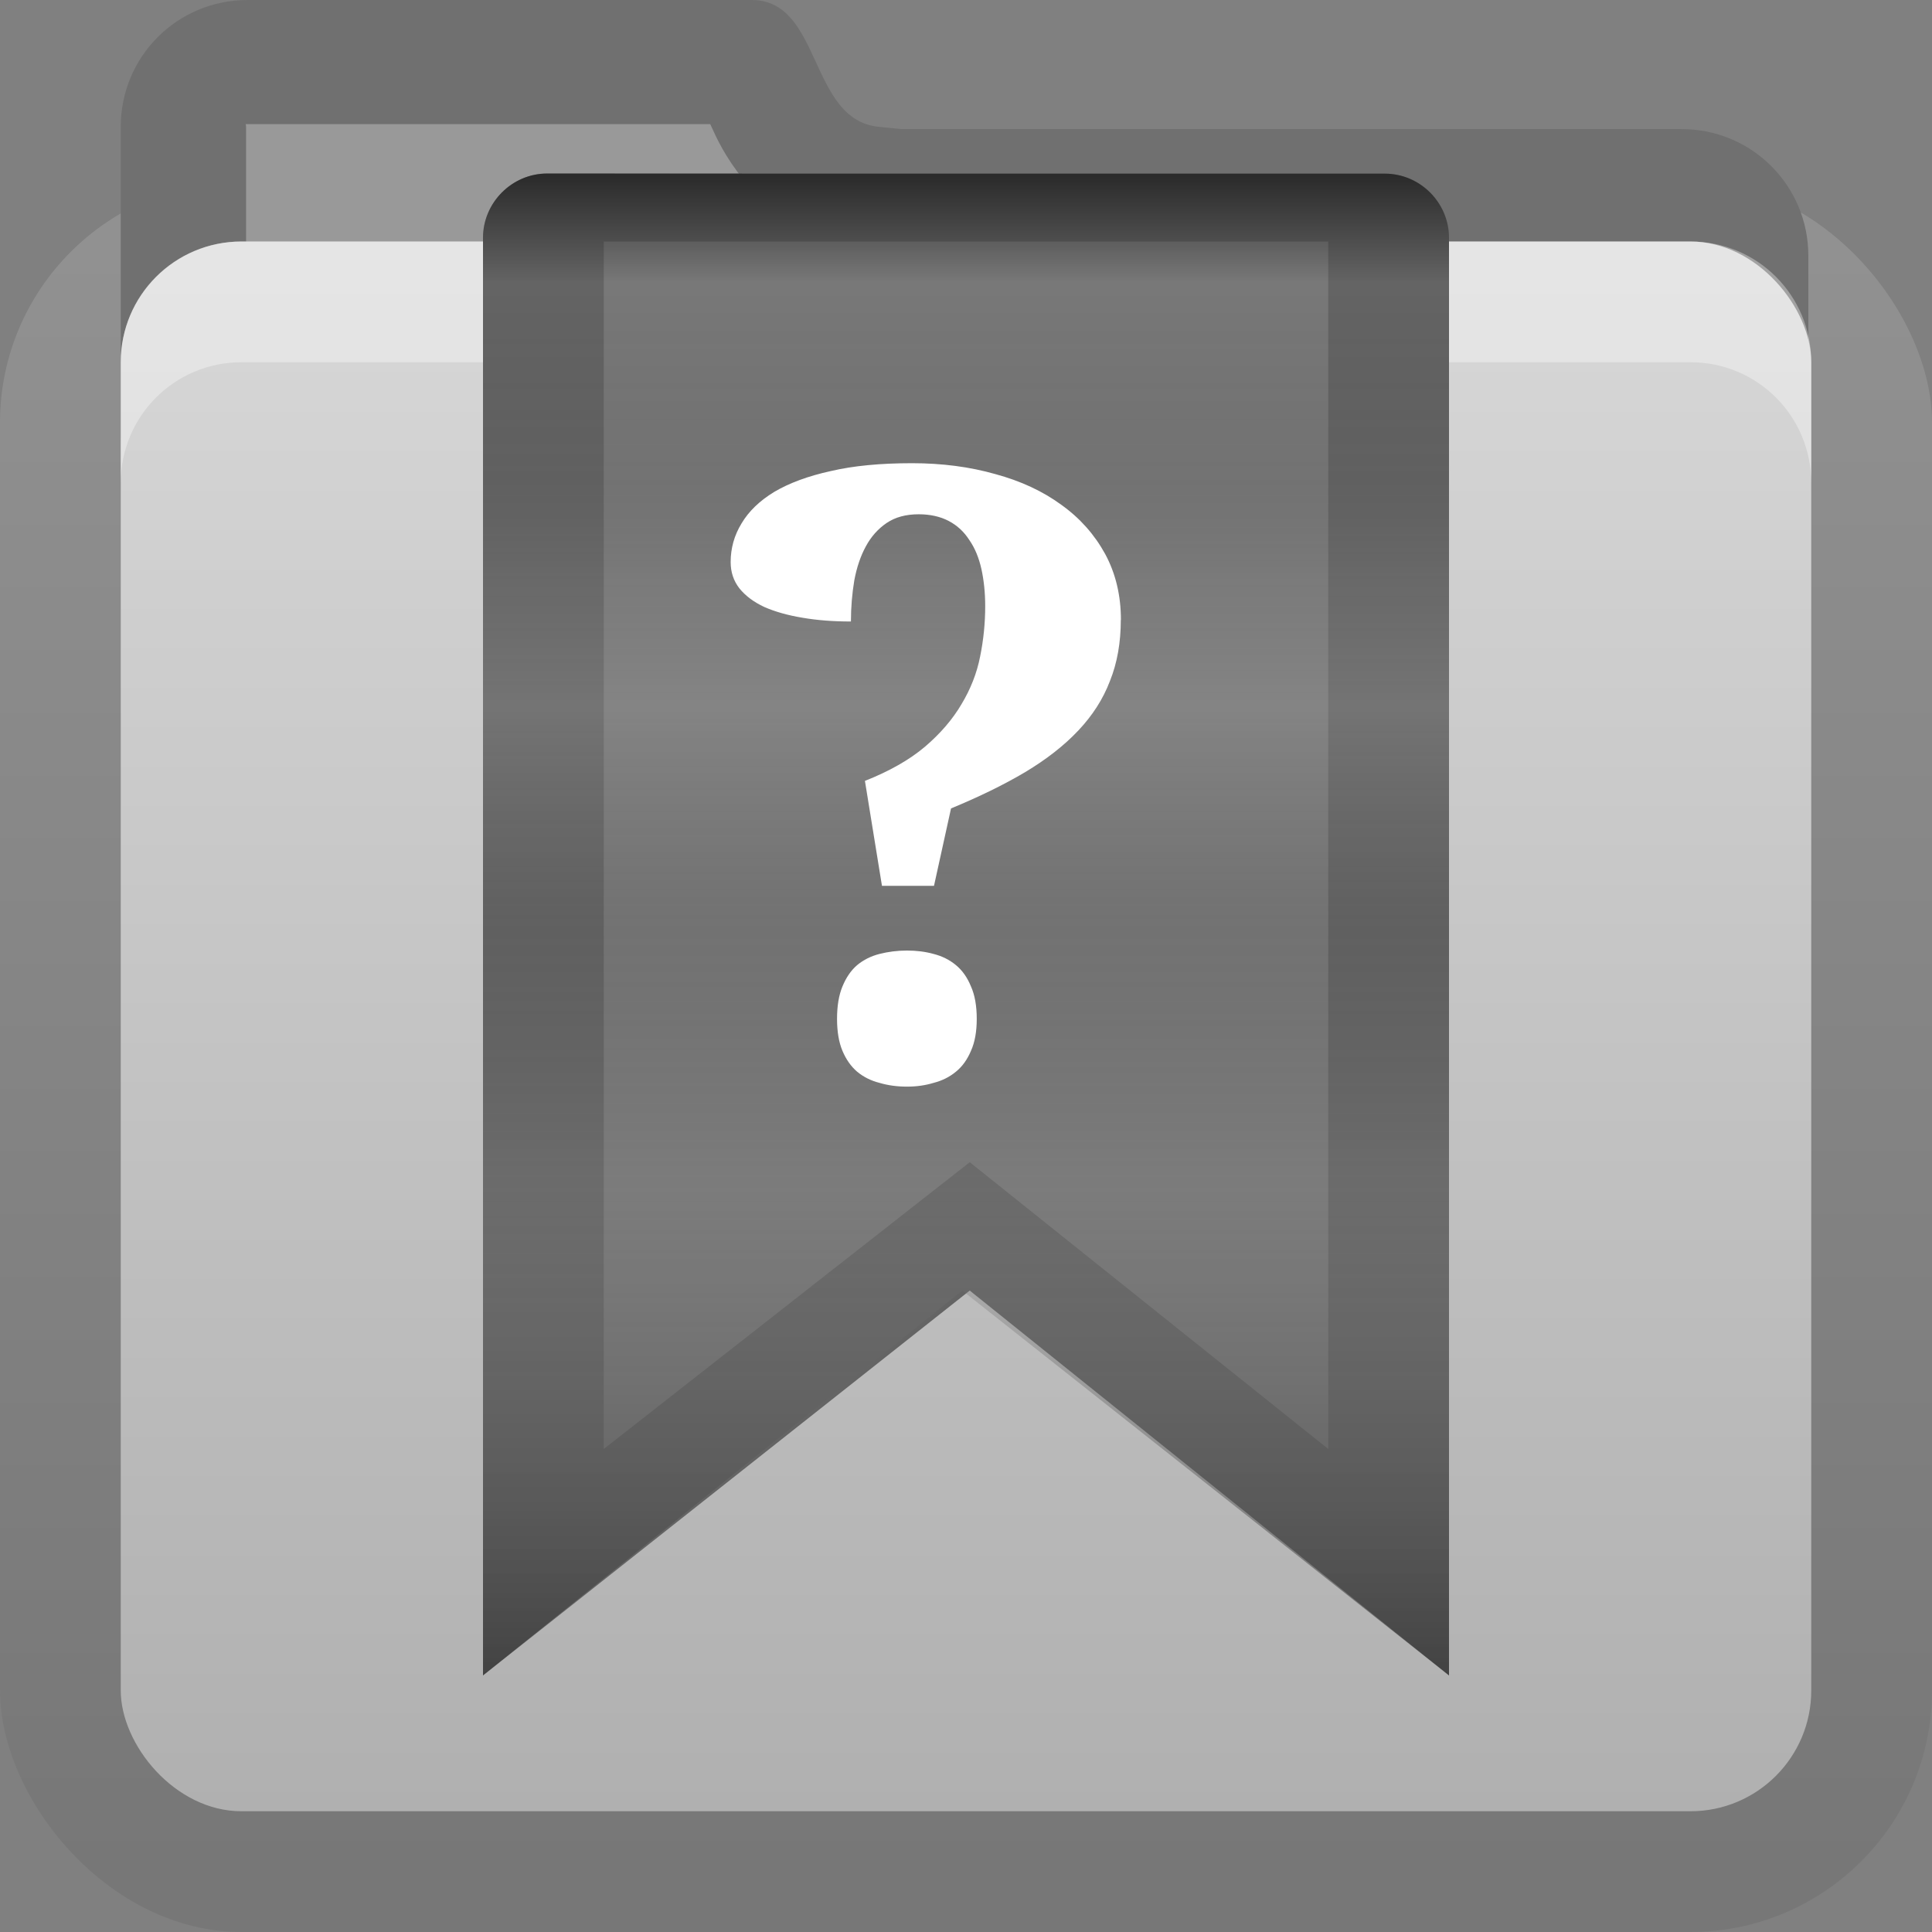 <?xml version="1.0" encoding="UTF-8" standalone="no"?>
<!-- Created with Inkscape (http://www.inkscape.org/) -->

<svg
   xmlns:dc="http://purl.org/dc/elements/1.1/"
   xmlns:cc="http://creativecommons.org/ns#"
   xmlns:rdf="http://www.w3.org/1999/02/22-rdf-syntax-ns#"
   xmlns:svg="http://www.w3.org/2000/svg"
   xmlns="http://www.w3.org/2000/svg"
   xmlns:xlink="http://www.w3.org/1999/xlink"
   xmlns:sodipodi="http://sodipodi.sourceforge.net/DTD/sodipodi-0.dtd"
   xmlns:inkscape="http://www.inkscape.org/namespaces/inkscape"
   width="16"
   height="16"
   id="svg2"
   sodipodi:version="0.32"
   inkscape:version="0.48.1 r9760"
   version="1.0"
   sodipodi:docname="bookmark-missing.svg"
   inkscape:output_extension="org.inkscape.output.svg.inkscape"
   style="display:inline">
  <rect width="100%" height="100%" fill="#808080" stroke="none"/>
  <defs
     id="defs4">
    <linearGradient
       id="linearGradient3827">
      <stop
         id="stop3829"
         offset="0"
         style="stop-color:#777777;stop-opacity:1;" />
      <stop
         id="stop3831"
         offset="1"
         style="stop-color:#929292;stop-opacity:1;" />
    </linearGradient>
    <linearGradient
       id="linearGradient3191">
      <stop
         style="stop-color:#8b6429;stop-opacity:1;"
         offset="0"
         id="stop3193" />
      <stop
         style="stop-color:#cb9a4d;stop-opacity:1;"
         offset="1"
         id="stop3195" />
    </linearGradient>
    <linearGradient
       id="linearGradient3187">
      <stop
         style="stop-color:#c29657;stop-opacity:1;"
         offset="0"
         id="stop3189" />
      <stop
         style="stop-color:#e2c89a;stop-opacity:1;"
         offset="1"
         id="stop3191" />
    </linearGradient>
    <linearGradient
       inkscape:collect="always"
       xlink:href="#linearGradient3968-8"
       id="linearGradient3668"
       x1="10.872"
       y1="26.306"
       x2="10.872"
       y2="8.122"
       gradientUnits="userSpaceOnUse"
       gradientTransform="matrix(0.7,0,0,0.7,-1.887,-3.414)" />
    <linearGradient
       inkscape:collect="always"
       xlink:href="#linearGradient3827"
       id="linearGradient3197"
       x1="4.062"
       y1="17"
       x2="4.062"
       y2="3"
       gradientUnits="userSpaceOnUse"
       gradientTransform="translate(0,-1.5)" />
    <linearGradient
       y2="21.848"
       x2="44.748"
       y1="33.312"
       x1="45.087"
       gradientUnits="userSpaceOnUse"
       id="linearGradient3831-7"
       xlink:href="#linearGradient3942-0"
       inkscape:collect="always" />
    <linearGradient
       id="linearGradient3942-0">
      <stop
         style="stop-color:#ffc700;stop-opacity:1;"
         offset="0"
         id="stop3944-4" />
      <stop
         style="stop-color:#ffdf6f;stop-opacity:1;"
         offset="1"
         id="stop3946-8" />
    </linearGradient>
    <linearGradient
       inkscape:collect="always"
       xlink:href="#linearGradient3948-5"
       id="linearGradient3116-3"
       gradientUnits="userSpaceOnUse"
       gradientTransform="matrix(0.175,0,0,0.175,-1.2,2.085)"
       x1="45.036"
       y1="-3.562"
       x2="45.036"
       y2="68.088" />
    <linearGradient
       id="linearGradient3179-9">
      <stop
         id="stop3181-0"
         offset="0"
         style="stop-color:#000000;stop-opacity:0.569;" />
      <stop
         style="stop-color:#000000;stop-opacity:0;"
         offset="0.07"
         id="stop3187-8" />
      <stop
         id="stop3194-8"
         offset="0.203"
         style="stop-color:#750202;stop-opacity:0.09;" />
      <stop
         style="stop-color:#e47b04;stop-opacity:0.137;"
         offset="0.266"
         id="stop3200-5" />
      <stop
         id="stop3190-0"
         offset="0.35"
         style="stop-color:#ffc906;stop-opacity:0.184;" />
      <stop
         style="stop-color:#b76403;stop-opacity:0.137;"
         offset="0.439"
         id="stop3198-9" />
      <stop
         style="stop-color:#700000;stop-opacity:0.09;"
         offset="0.498"
         id="stop3192-6" />
      <stop
         id="stop3196-3"
         offset="0.659"
         style="stop-color:#fda100;stop-opacity:0.192;" />
      <stop
         id="stop3183-8"
         offset="1"
         style="stop-color:#7c0000;stop-opacity:0.61;" />
    </linearGradient>
    <linearGradient
       inkscape:collect="always"
       xlink:href="#linearGradient3942-0"
       id="linearGradient3070"
       gradientUnits="userSpaceOnUse"
       x1="45.087"
       y1="33.312"
       x2="44.748"
       y2="21.848" />
    <linearGradient
       inkscape:collect="always"
       xlink:href="#linearGradient3968-8"
       id="linearGradient3668-3"
       x1="10.872"
       y1="24.123"
       x2="10.872"
       y2="6.123"
       gradientUnits="userSpaceOnUse"
       gradientTransform="translate(-0.74,-4.123)" />
    <linearGradient
       id="linearGradient3968-8">
      <stop
         id="stop3970"
         offset="0"
         style="stop-color:#b0b0b0;stop-opacity:1;" />
      <stop
         id="stop3972"
         offset="1"
         style="stop-color:#d7d7d7;stop-opacity:1;" />
    </linearGradient>
    <linearGradient
       y2="6.123"
       x2="10.872"
       y1="24.123"
       x1="10.872"
       gradientTransform="translate(-17.553,-8.467)"
       gradientUnits="userSpaceOnUse"
       id="linearGradient3960"
       xlink:href="#linearGradient3968-8"
       inkscape:collect="always" />
    <linearGradient
       inkscape:collect="always"
       xlink:href="#linearGradient3948-5"
       id="linearGradient3116-3-7"
       gradientUnits="userSpaceOnUse"
       gradientTransform="matrix(0.175,0,0,0.175,1.8,2.085)"
       x1="45.036"
       y1="-3.562"
       x2="45.036"
       y2="85.068" />
    <linearGradient
       id="linearGradient3948-5">
      <stop
         style="stop-color:#000000;stop-opacity:0.569;"
         offset="0"
         id="stop3950" />
      <stop
         id="stop3952"
         offset="0.07"
         style="stop-color:#000000;stop-opacity:0;" />
      <stop
         style="stop-color:#3c3c3c;stop-opacity:0.09;"
         offset="0.203"
         id="stop3954" />
      <stop
         id="stop3956"
         offset="0.266"
         style="stop-color:#888888;stop-opacity:0.137;" />
      <stop
         style="stop-color:#bbbbbb;stop-opacity:0.184;"
         offset="0.35"
         id="stop3958" />
      <stop
         id="stop3960"
         offset="0.439"
         style="stop-color:#757575;stop-opacity:0.137;" />
      <stop
         id="stop3962"
         offset="0.498"
         style="stop-color:#383838;stop-opacity:0.09;" />
      <stop
         style="stop-color:#8a8a8a;stop-opacity:0.192;"
         offset="0.659"
         id="stop3964" />
      <stop
         style="stop-color:#292929;stop-opacity:0.61;"
         offset="1"
         id="stop3966" />
    </linearGradient>
    <linearGradient
       y2="85.068"
       x2="45.036"
       y1="-3.562"
       x1="45.036"
       gradientTransform="matrix(0.175,0,0,0.175,-1.044,1.024)"
       gradientUnits="userSpaceOnUse"
       id="linearGradient3984"
       xlink:href="#linearGradient3948-5"
       inkscape:collect="always" />
  </defs>
  <sodipodi:namedview
     id="base"
     pagecolor="#ffffff"
     bordercolor="#dc0000"
     borderopacity="1"
     inkscape:pageopacity="0"
     inkscape:pageshadow="2"
     inkscape:zoom="31.999998"
     inkscape:cx="-1.415605"
     inkscape:cy="7.8110111"
     inkscape:document-units="px"
     inkscape:current-layer="layer2"
     showgrid="true"
     inkscape:showpageshadow="false"
     showguides="true"
     inkscape:guide-bbox="true"
     inkscape:window-width="1920"
     inkscape:window-height="1030"
     inkscape:window-x="0"
     inkscape:window-y="25"
     inkscape:window-maximized="1"
     borderlayer="true"
     inkscape:snap-global="false">
    <sodipodi:guide
       orientation="0,1"
       position="26.278,128"
       id="guide2385" />
    <sodipodi:guide
       orientation="1,0"
       position="128,54.082"
       id="guide2387" />
    <sodipodi:guide
       orientation="0,1"
       position="78.156,0"
       id="guide2389" />
    <inkscape:grid
       type="xygrid"
       id="grid3672"
       visible="true"
       enabled="true"
       empspacing="8"
       snapvisiblegridlinesonly="true" />
  </sodipodi:namedview>
  <g
     inkscape:label="Folder"
     inkscape:groupmode="layer"
     id="layer1"
     style="display:inline">
    <rect
       style="fill:url(#linearGradient3197);fill-opacity:1.0;fill-rule:nonzero;stroke:none"
       id="rect2419"
       width="16"
       height="14.5"
       x="0"
       y="1.5"
       rx="2"
       ry="2" />
    <rect
       style="opacity:0;fill:#000000;fill-opacity:1;stroke:none;display:inline"
       id="rect3214"
       width="15"
       height="12"
       x="0.5"
       y="4"
       rx="1.667"
       ry="1.628" />
    <path
       style="fill:#707070;fill-opacity:1;fill-rule:nonzero;stroke:none"
       d="M 2.05,0 C 1.468,0 1,0.468 1,1.05 L 1,2.119 1,3.578 c 0,0.582 0.468,1.05 1.05,1.05 l 4.176,0 7.7,0 c 0.582,0 1.05,-0.468 1.05,-1.05 l 0,-1.459 c 0,-0.582 -0.468,-1.05 -1.05,-1.05 l -6.464,0 L 7.276,1.05 C 6.697,0.992 6.807,0 6.226,0 L 2.05,0 z"
       id="rect2859"
       sodipodi:nodetypes="cccccccccccscc"
       inkscape:connector-curvature="0" />
    <path
       style="fill:#999999;fill-opacity:1;fill-rule:nonzero;stroke:none"
       d="m 2.038,1.028 c -0.013,0 0,-0.019 0,0.031 l 0,1.062 0,3.469 4.188,0 7.688,0 c 0.05,0 0.031,0.013 0.031,0 l 0,-3.469 c 0,-0.013 -0.018,-0.031 -0.031,-0.031 l -6.438,0 -0.188,0 c -0.031,0.001 -0.063,0.001 -0.094,0 C 6.753,2.046 6.357,1.74 6.163,1.496 6.002,1.294 5.938,1.152 5.882,1.028 l -3.844,0 z"
       id="path3218"
       sodipodi:nodetypes="cccccccccccsscc"
       inkscape:connector-curvature="0" />
    <rect
       style="fill:url(#linearGradient3668);fill-opacity:1.0;fill-rule:nonzero;stroke:none"
       id="rect3660"
       width="14"
       height="13"
       x="1"
       y="2"
       rx="1"
       ry="1" />
    <path
       style="opacity:0.35;fill:#ffffff;fill-opacity:1;fill-rule:nonzero;stroke:none"
       d="M 2,2 C 1.446,2 1,2.446 1,3 L 1,4 C 1,3.446 1.446,3 2,3 l 12,0 c 0.554,0 1,0.446 1,1 L 15,3 C 15,2.446 14.554,2 14,2 L 2,2 z"
       id="rect3880"
       inkscape:connector-curvature="0" />
  </g>
  <g
     inkscape:groupmode="layer"
     id="layer2"
     inkscape:label="Symbol">
    <rect
       style="color:#000000;fill:#bd8e48;fill-opacity:1;fill-rule:nonzero;stroke:none;stroke-width:2;marker:none;visibility:visible;display:inline;overflow:visible;enable-background:accumulate"
       id="rect3884"
       width="8"
       height="8"
       x="24"
       y="-8" />
    <path
       id="path3132"
       d="M 4.531,1.437 C 4.24,1.437 4,1.678 4,1.969 L 4,13.875 8.031,10.688 12,13.875 12,1.969 c 0,-0.291 -0.24,-0.531 -0.531,-0.531 l -2.469,0 z"
       style="fill:#646464;fill-opacity:1;stroke:none;display:inline"
       inkscape:connector-curvature="0"
       sodipodi:nodetypes="sscccsscs" />
    <path
       inkscape:connector-curvature="0"
       style="fill:#787878;fill-opacity:1;stroke:none;display:inline"
       d="M 5,2 5,12 8.031,9.625 11,12 11,2 z"
       id="path4521"
       sodipodi:nodetypes="cccccc" />
    <path
       inkscape:connector-curvature="0"
       style="fill:url(#linearGradient3116-3);fill-opacity:1;stroke:none;display:inline"
       d="M 4.531,1.437 C 4.24,1.437 4,1.678 4,1.969 L 4,13.875 7.969,10.688 12,13.875 12,1.969 c 0,-0.291 -0.24,-0.531 -0.531,-0.531 l -4.469,0 z"
       id="path3177"
       sodipodi:nodetypes="sscccsscs" />
    <path
       d="m 9.282,5.134 c -3e-6,0.188 -0.03,0.357 -0.09,0.506 C 9.135,5.79 9.047,5.926 8.93,6.05 8.813,6.174 8.666,6.289 8.489,6.395 8.315,6.498 8.111,6.598 7.876,6.695 l -0.141,0.641 -0.431,0 L 7.163,6.467 C 7.365,6.387 7.531,6.293 7.659,6.185 7.788,6.075 7.889,5.957 7.962,5.833 8.038,5.707 8.09,5.575 8.117,5.437 8.145,5.299 8.159,5.161 8.159,5.02 8.159,4.908 8.148,4.806 8.128,4.714 8.107,4.62 8.074,4.539 8.028,4.473 7.984,4.404 7.927,4.351 7.856,4.314 7.787,4.278 7.704,4.259 7.608,4.259 c -0.106,4.8e-6 -0.194,0.024 -0.265,0.072 -0.071,0.048 -0.129,0.113 -0.172,0.193 -0.044,0.08 -0.076,0.175 -0.096,0.282 -0.018,0.108 -0.028,0.222 -0.028,0.341 -0.145,3.7e-6 -0.278,-0.01 -0.4,-0.031 C 6.525,5.096 6.419,5.066 6.33,5.027 6.242,4.986 6.173,4.934 6.123,4.872 c -0.048,-0.062 -0.072,-0.134 -0.072,-0.217 0,-0.115 0.03,-0.222 0.09,-0.32 0.06,-0.101 0.15,-0.188 0.272,-0.262 0.124,-0.073 0.28,-0.131 0.468,-0.172 0.188,-0.044 0.412,-0.065 0.672,-0.065 0.248,5.1e-6 0.478,0.03 0.689,0.09 0.211,0.057 0.394,0.142 0.548,0.255 0.154,0.11 0.274,0.246 0.362,0.406 0.087,0.161 0.131,0.343 0.131,0.548 M 6.932,8.438 c -1.5e-6,-0.108 0.015,-0.197 0.045,-0.269 0.03,-0.073 0.07,-0.132 0.121,-0.176 0.053,-0.044 0.115,-0.075 0.186,-0.093 0.071,-0.018 0.147,-0.028 0.227,-0.028 0.078,1.1e-6 0.152,0.009 0.22,0.028 0.071,0.018 0.133,0.049 0.186,0.093 0.053,0.044 0.094,0.102 0.124,0.176 0.032,0.071 0.048,0.161 0.048,0.269 -2.3e-6,0.106 -0.016,0.194 -0.048,0.265 -0.03,0.071 -0.071,0.129 -0.124,0.172 -0.053,0.044 -0.115,0.075 -0.186,0.093 -0.069,0.021 -0.142,0.031 -0.22,0.031 -0.08,0 -0.156,-0.01 -0.227,-0.031 C 7.213,8.95 7.151,8.919 7.098,8.875 7.047,8.831 7.007,8.774 6.977,8.703 6.947,8.632 6.932,8.543 6.932,8.438"
       style="font-size:49.185px;font-style:normal;font-variant:normal;font-weight:bold;font-stretch:normal;text-align:start;line-height:125%;writing-mode:lr-tb;text-anchor:start;fill:#ffffff;fill-opacity:1;stroke:none;display:inline;font-family:Droid Serif;-inkscape-font-specification:Droid Serif Bold"
       id="path4884"
       inkscape:connector-curvature="0" />
  </g>
</svg>

